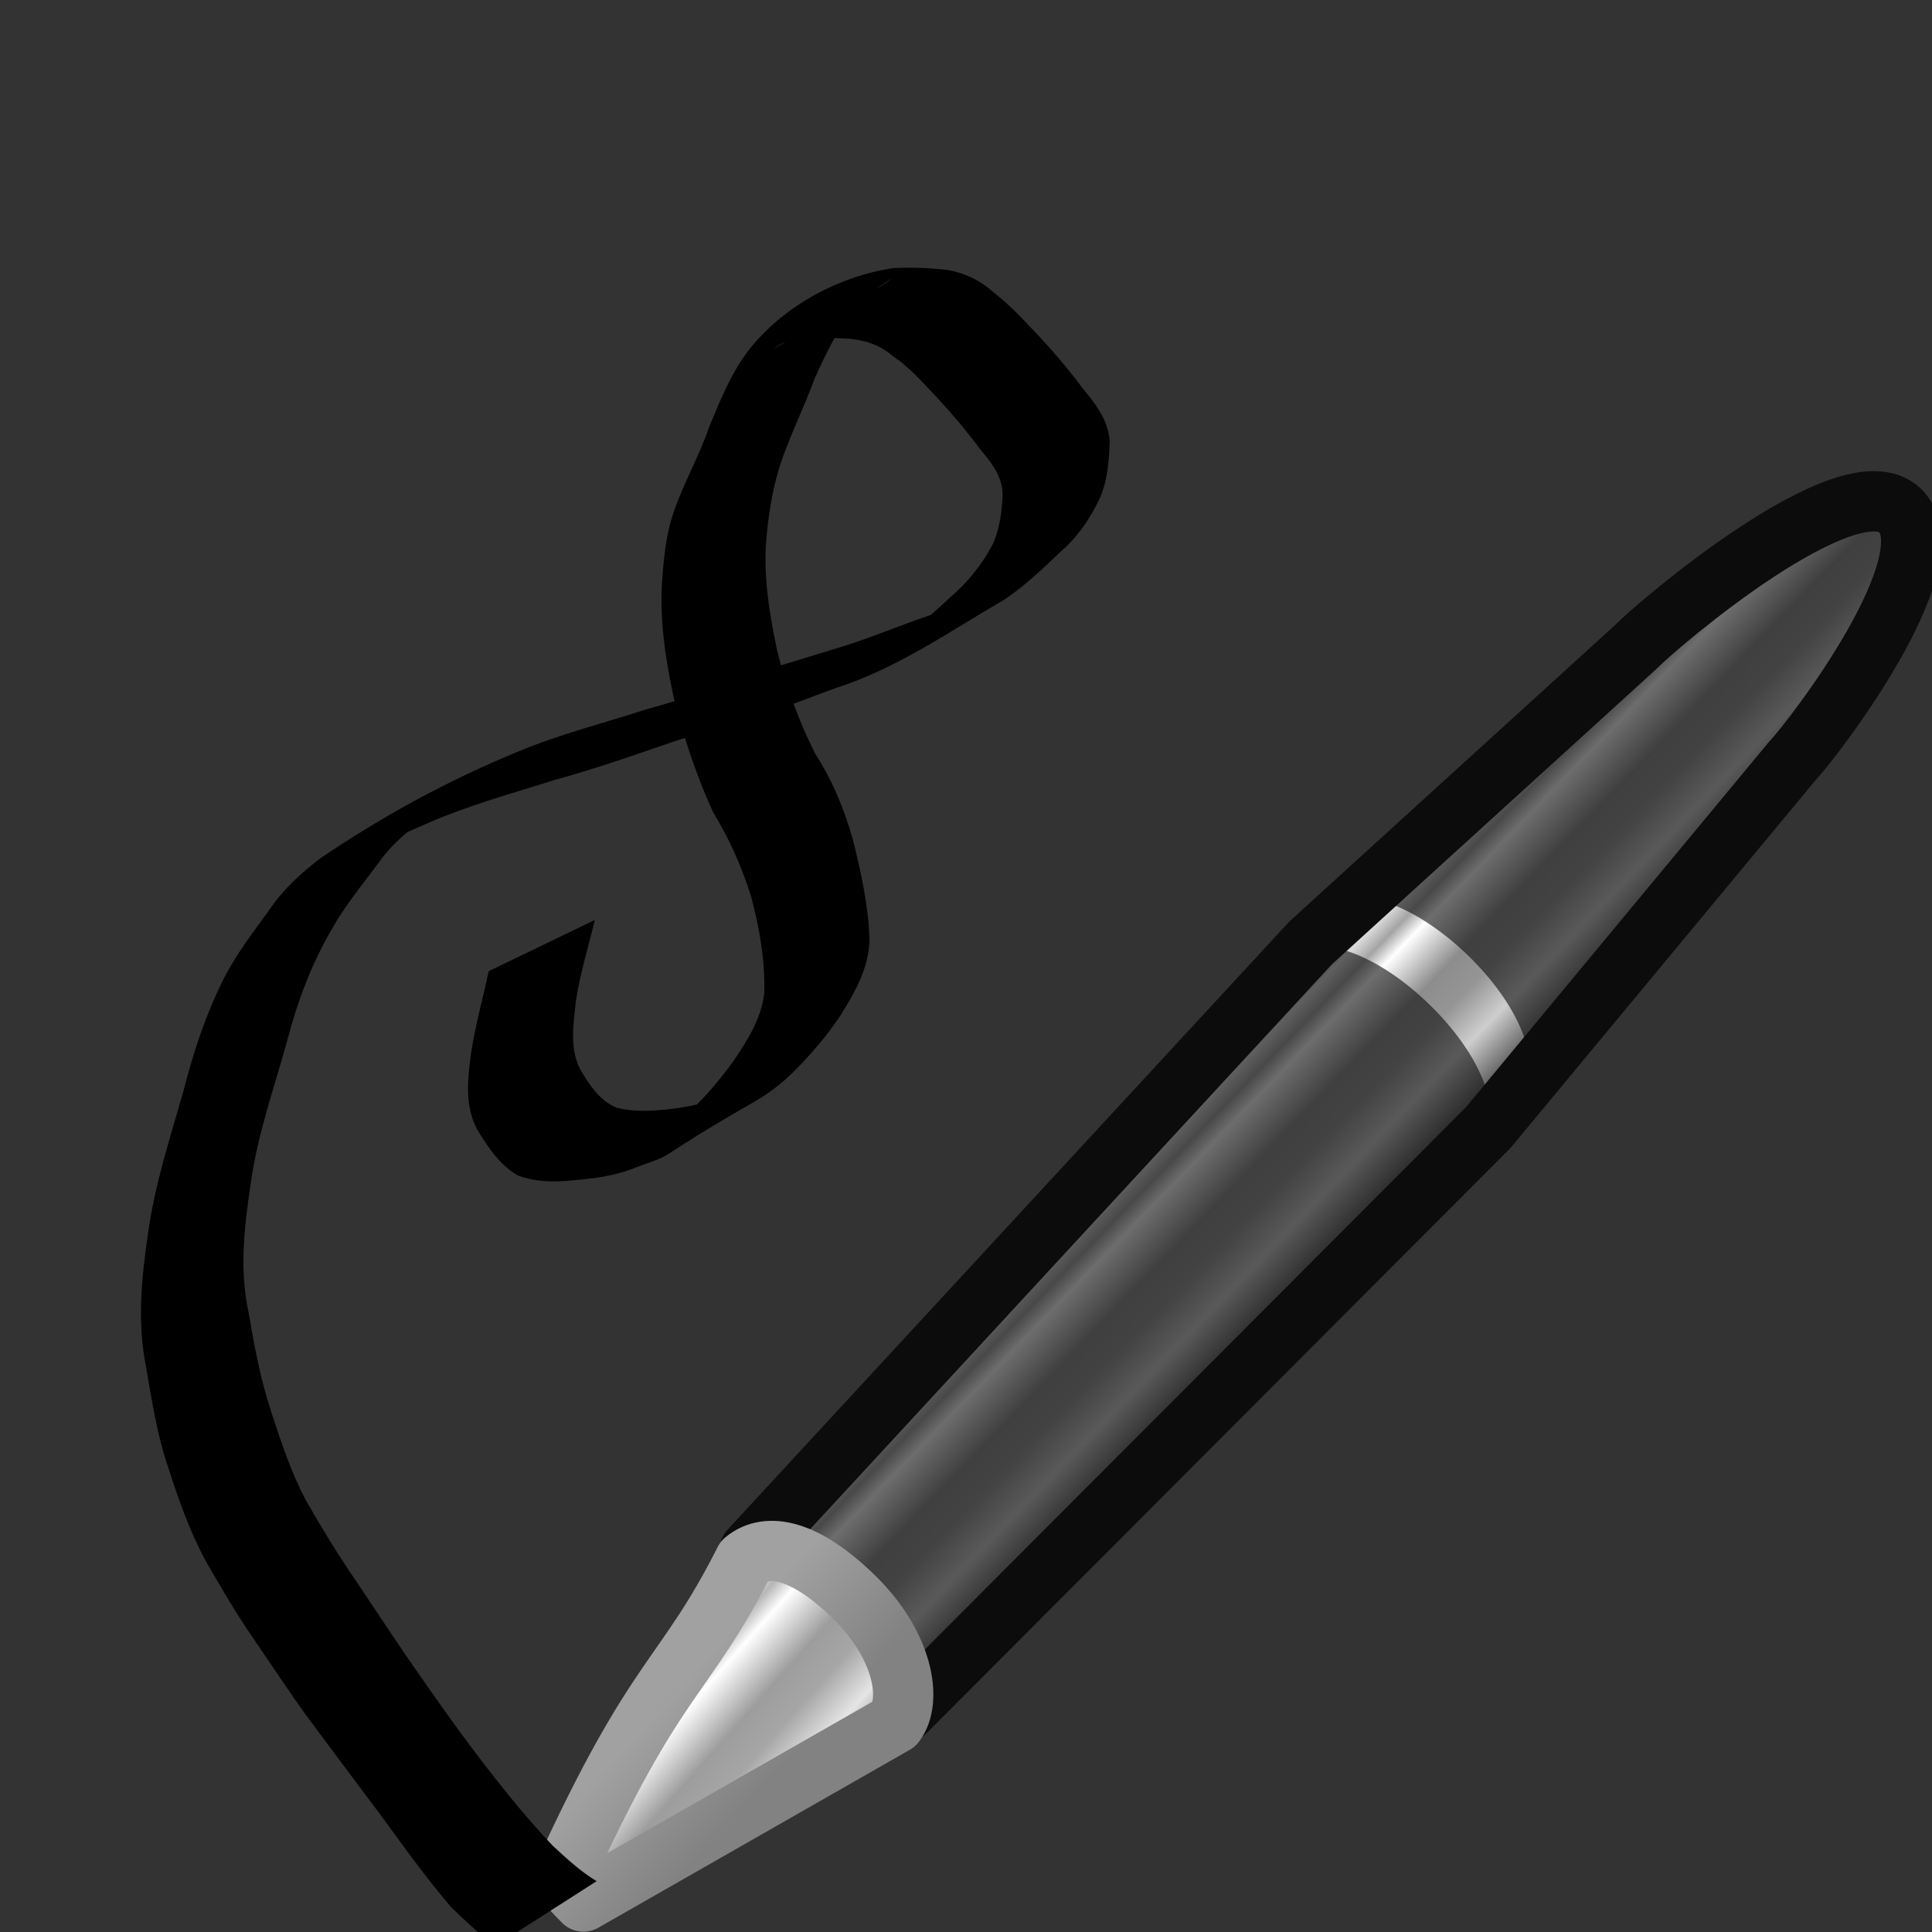 <svg height="16" width="16" xmlns="http://www.w3.org/2000/svg" xmlns:xlink="http://www.w3.org/1999/xlink"><rect width="100%" height="100%" fill="#333333" stroke="none"/><linearGradient id="a" gradientTransform="matrix(.424 -.44 .384 .376 10.938 -1.51)" gradientUnits="userSpaceOnUse" x1="23.576" x2="23.576" y1="25.357" y2="31.211"><stop offset="0" stop-color="#181818"/><stop offset=".135" stop-color="#dbdbdb"/><stop offset=".202" stop-color="#a4a4a4"/><stop offset=".27" stop-color="#fff"/><stop offset=".447" stop-color="#8d8d8d"/><stop offset=".571" stop-color="#959595"/><stop offset=".72" stop-color="#cecece"/><stop offset="1" stop-color="#181818"/></linearGradient><linearGradient id="b" gradientTransform="matrix(.412 -.427 .45 .44 9.582 -3.16)" gradientUnits="userSpaceOnUse" x1="10.869" x2="11.083" y1="25.077" y2="30.467"><stop offset="0" stop-color="#1b1b1b"/><stop offset=".135" stop-color="#f3f3f3"/><stop offset=".202" stop-color="#b6b6b6"/><stop offset=".27" stop-color="#fff"/><stop offset=".447" stop-color="#9d9d9d"/><stop offset=".571" stop-color="#a6a6a6"/><stop offset=".72" stop-color="#e5e5e5"/><stop offset="1" stop-color="#1b1b1b"/></linearGradient><linearGradient id="c" gradientTransform="matrix(.326 -.028 -.02 .329 23.363 -7.068)" gradientUnits="userSpaceOnUse" x1="5.712" x2="9.522" y1="37.817" y2="41.392"><stop offset="0" stop-color="#a1a1a1"/><stop offset="1" stop-color="#828282"/></linearGradient><path d="m25.797 3.03c.28-.23.59.13 1.193.718.278.4.58.804.717 1.27l7.163-7.178 3.732-4.5c.262-.274 1.95-2.476 1.33-3.083-.622-.608-2.985 1.404-3.248 1.676l-3.994 3.635z" fill="url(#a)" stroke="#0c0c0c" stroke-linejoin="round" stroke-width=".741" transform="matrix(.674 0 0 .674 -11.178 10.795)"/><path d="m6.248 12.81c.19-.156.37.116.776.513.405.396.62.565.474.76l4.782-4.683.018-.02-.01-.008c.148-.197-.04-.652-.445-1.048-.406-.397-.873-.583-1.063-.427l-.017.018z" fill="#0c0c0c" opacity=".6"/><path d="m27.58 5.162c.22-.29.1-.966-.5-1.554-.602-.588-1.065-.682-1.346-.45-.746 1.476-1.078 1.355-2.233 3.89.044.088.127.173.252.3z" style="fill-rule:evenodd;stroke-width:.741;stroke-linecap:round;stroke-linejoin:round;fill:url(#b);stroke:url(#c)" transform="matrix(.674 0 0 .674 -11.178 10.795)"/><path d="m11.104 7.494c.19-.156.656.03 1.062.427.405.397.593.853.445 1.05l.01.008c.52-.784 1.896-1.954 2.3-2.72.147-.197 1.17-1.546.765-1.942-.406-.397-1.806.688-1.996.845l-2.586 2.334z" fill="#0c0c0c" opacity=".6"/><path d="m4.094 16.12c-.121-.103-.239-.211-.354-.321-.201-.235-.383-.486-.564-.736-.213-.286-.428-.57-.64-.857-.151-.209-.292-.425-.438-.637-.146-.213-.277-.436-.405-.661-.124-.237-.215-.489-.296-.743-.095-.275-.139-.563-.188-.849-.075-.371-.036-.74.018-1.109.056-.402.183-.788.294-1.177.081-.32.185-.633.334-.929.103-.201.24-.379.372-.561.115-.172.265-.31.429-.434.513-.348 1.06-.646 1.633-.881.346-.145.711-.236 1.068-.352.328-.088.646-.206.966-.319.229-.07.458-.14.687-.21.229-.074.451-.167.68-.245.379-.126 1.2-.635-.282.216.17-.102.318-.234.462-.369.143-.123.259-.265.347-.431.063-.13.079-.272.086-.414.002-.151-.091-.267-.183-.378-.105-.141-.218-.275-.336-.405-.125-.13-.241-.27-.392-.37-.101-.09-.217-.127-.349-.142-.146-.006-.294-.023-.438.004-.054.01-.086.013-.136.038-.02.01-.076.048-.056.037 1.407-.793.932-.609.692-.362-.158.176-.258.393-.356.605-.085.233-.196.456-.278.691-.065.194-.1.394-.12.597-.036.327.018.653.085.972.074.296.179.585.317.857.144.225.238.454.311.711.067.271.129.547.137.828-.006.23-.116.425-.234.615-.116.177-.254.337-.404.486-.093.09-.195.17-.307.234-.928.532-.589.405-.995.551-.165.069-.343.09-.519.105-.154.016-.305.015-.452-.04-.148-.083-.246-.231-.333-.372-.113-.205-.084-.426-.055-.648.035-.227.098-.448.145-.672 0 0 .879-.424.879-.424-.053.222-.121.44-.156.666-.021.197-.057.398.04.581.075.123.161.255.301.309.139.034.281.026.422.012.174-.02.344-.055.504-.129.339-.159.087-.043-.701.415-.026.015.051-.03.077-.044.087-.049.172-.1.243-.172.156-.138.292-.297.415-.465.117-.173.232-.352.258-.564.009-.273-.04-.546-.11-.809-.078-.244-.179-.473-.313-.692-.131-.284-.23-.584-.312-.885-.073-.324-.129-.657-.113-.99.013-.208.031-.415.099-.614.083-.242.213-.465.295-.707.088-.214.178-.434.317-.62.287-.372.747-.623 1.209-.691.152-.007.304-.002.455.017.141.027.263.086.371.183.148.114.272.254.401.389.119.131.234.266.339.408.107.129.212.264.223.438-.005.154-.016.309-.074.453-.08.177-.188.337-.337.465-.144.138-.29.276-.455.389-.467.271-.891.571-1.401.736-.23.081-.454.177-.688.246-.224.068-.45.129-.672.203-.316.109-.632.219-.955.308-.358.113-.723.212-1.068.363-.151.066-.301.133-.447.208-.044.023-.175.095-.132.07 1.138-.679.881-.52.604-.348-.164.112-.319.238-.434.403-.135.181-.279.356-.389.554-.166.287-.282.598-.365.919-.107.387-.243.767-.299 1.166-.053.359-.098.716-.02 1.076.048.281.1.561.19.832.081.248.163.495.285.727.128.222.26.442.405.652.143.213.284.428.429.64.202.293.406.584.622.866.185.242.378.48.587.701.115.106.23.214.365.295 0 0-.848.543-.848.543z"/></svg>